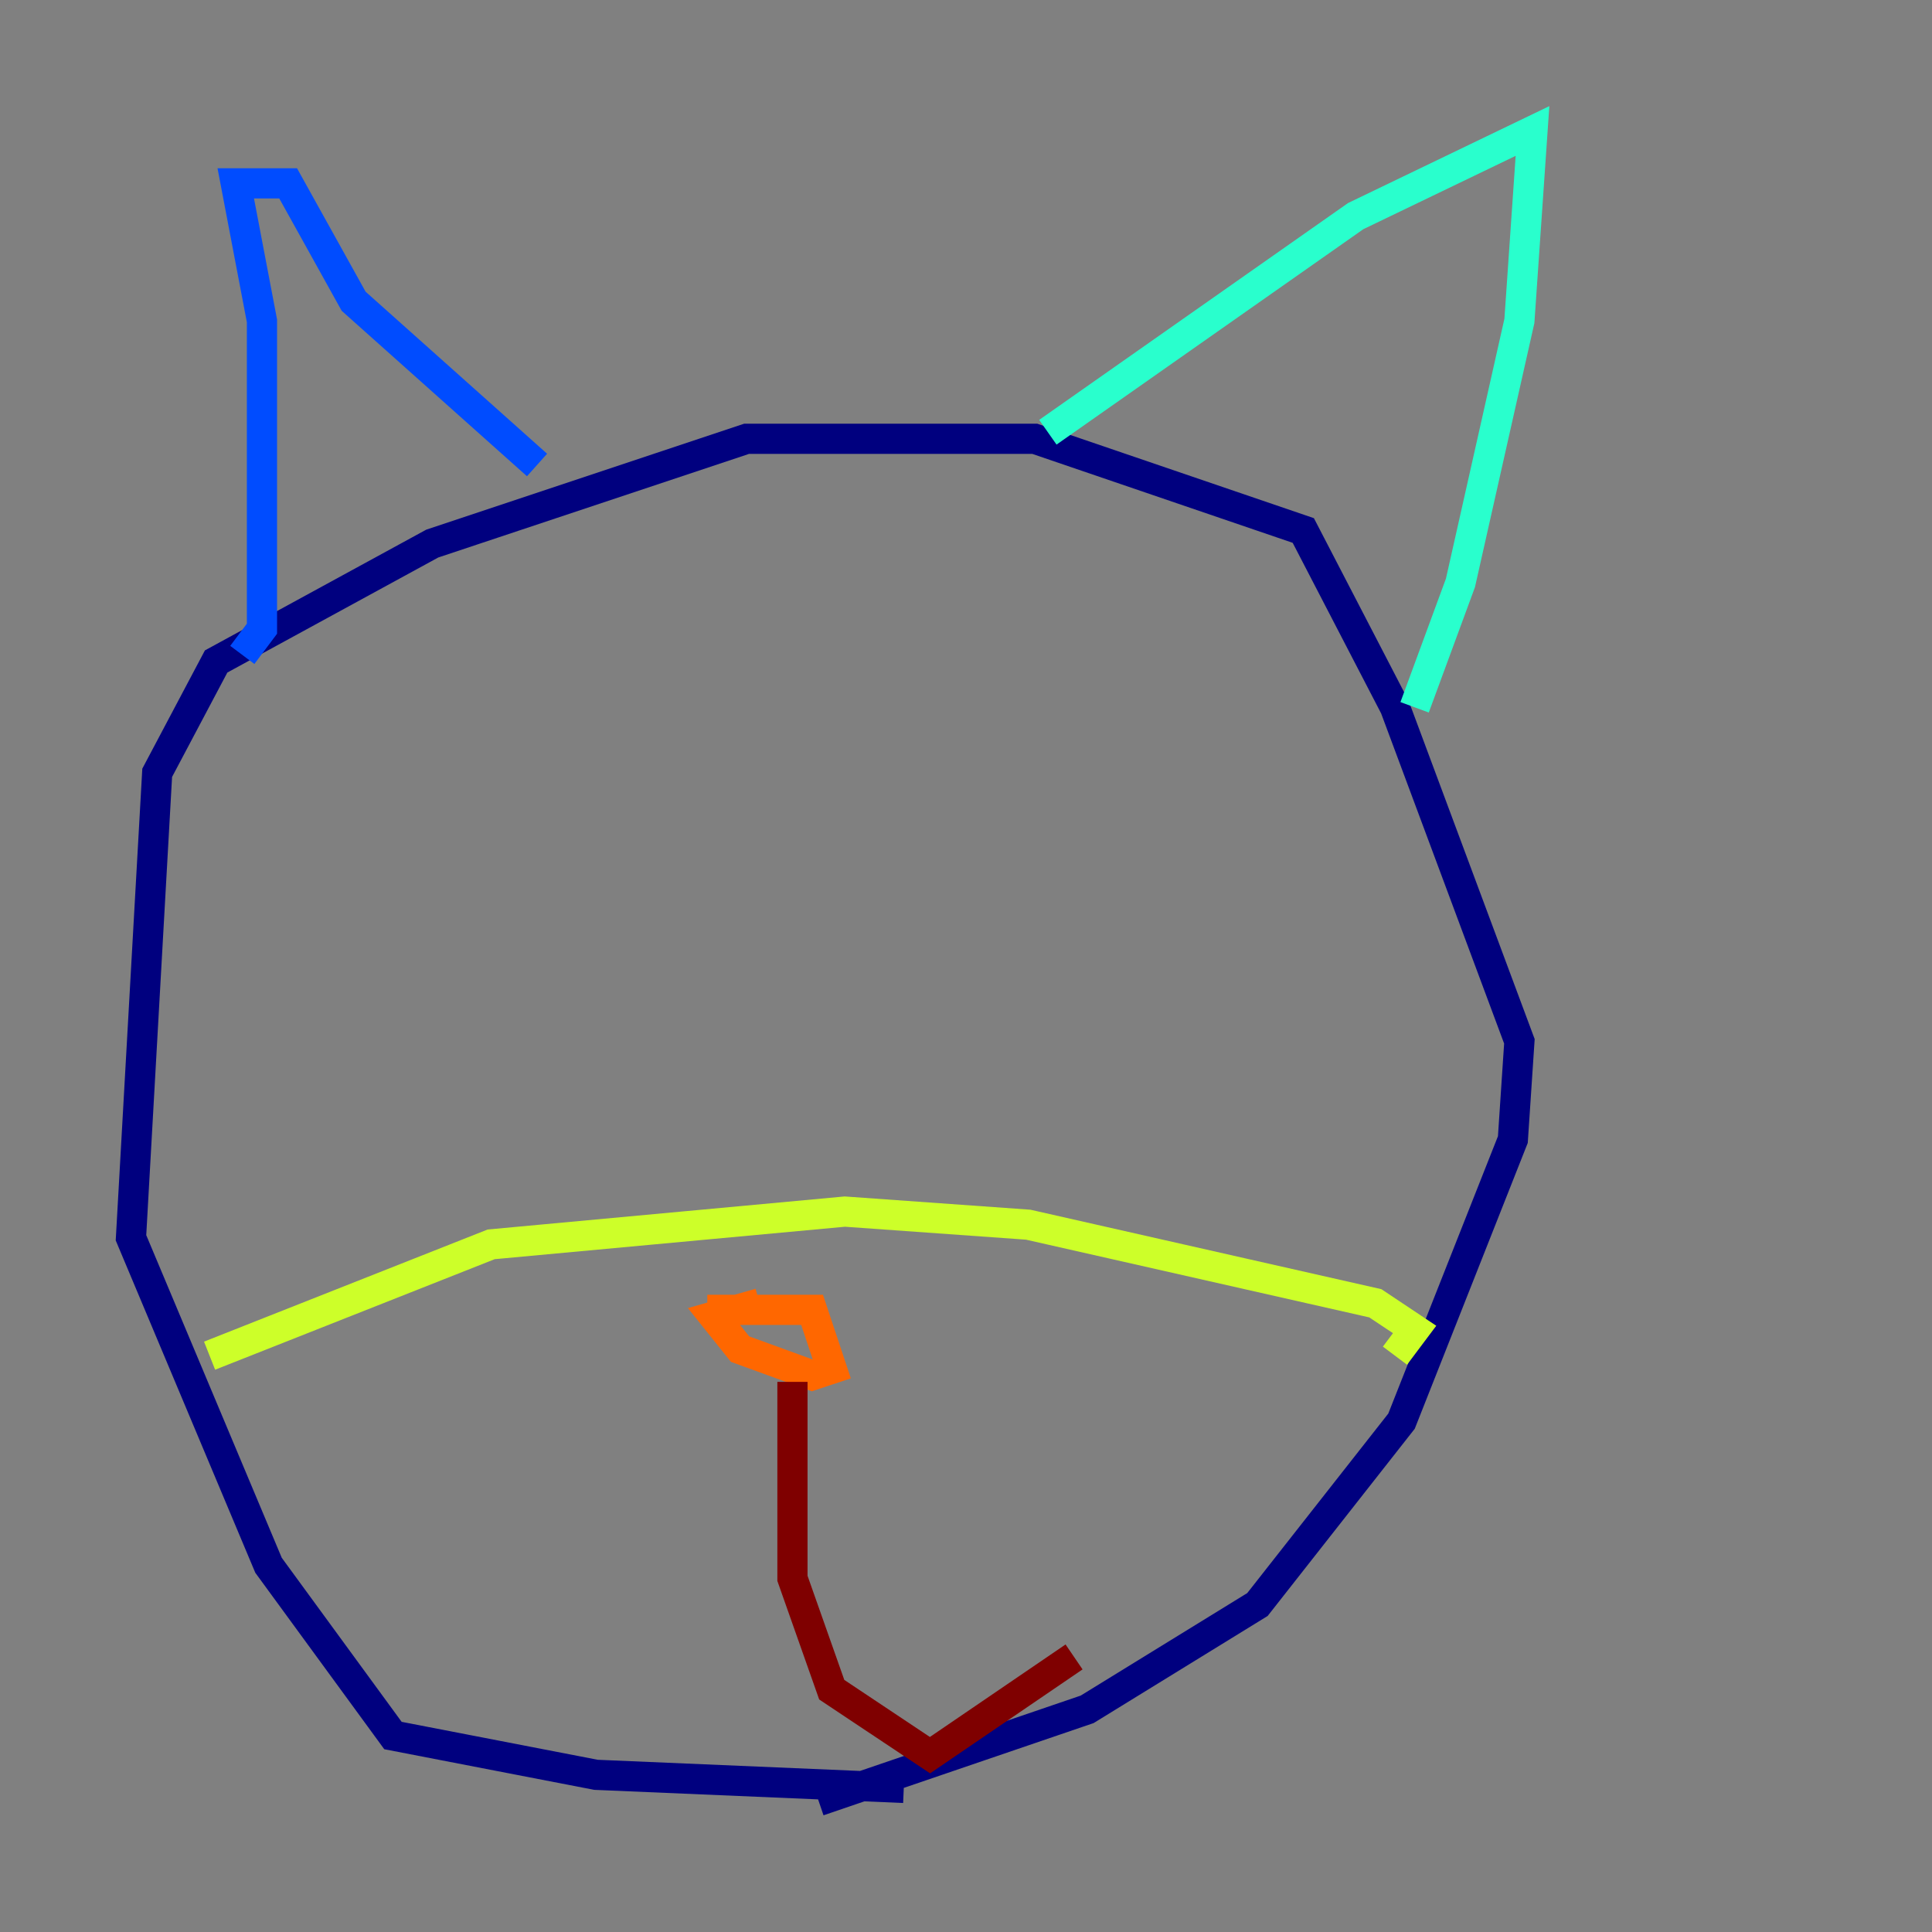 <?xml version="1.0" encoding="utf-8" ?>
<svg baseProfile="tiny" height="128" version="1.2" viewBox="0,0,128,128" width="128" xmlns="http://www.w3.org/2000/svg" xmlns:ev="http://www.w3.org/2001/xml-events" xmlns:xlink="http://www.w3.org/1999/xlink"><rect x="0" y="0" width="128" height="128" fill="#808080" stroke="none"/><defs /><polyline fill="none" points="59.878,118.454 39.485,117.586 26.034,114.983 17.79,103.702 8.678,82.007 10.414,51.2 14.319,43.824 28.637,36.014 49.464,29.071 68.556,29.071 86.346,35.146 92.42,46.861 100.664,68.99 100.231,75.498 92.854,94.156 83.308,106.305 72.027,113.248 54.237,119.322" stroke="#00007f" stroke-width="2" /><polyline fill="none" points="16.054,43.39 17.356,41.654 17.356,21.261 15.62,12.149 19.091,12.149 23.43,19.959 35.58,30.807" stroke="#004cff" stroke-width="2" /><polyline fill="none" points="69.424,28.637 89.817,14.319 101.532,8.678 100.664,21.261 96.759,38.617 93.722,46.861" stroke="#29ffcd" stroke-width="2" /><polyline fill="none" points="13.885,89.817 32.542,82.441 55.973,80.271 68.122,81.139 91.119,86.346 93.722,88.081 92.42,89.817" stroke="#cdff29" stroke-width="2" /><polyline fill="none" points="46.861,86.78 53.803,86.78 55.105,90.685 53.803,91.119 49.031,89.383 47.295,87.214 50.332,86.346" stroke="#ff6700" stroke-width="2" /><polyline fill="none" points="52.502,91.552 52.502,104.57 55.105,111.946 61.614,116.285 71.159,109.776" stroke="#7f0000" stroke-width="2" /></svg>
